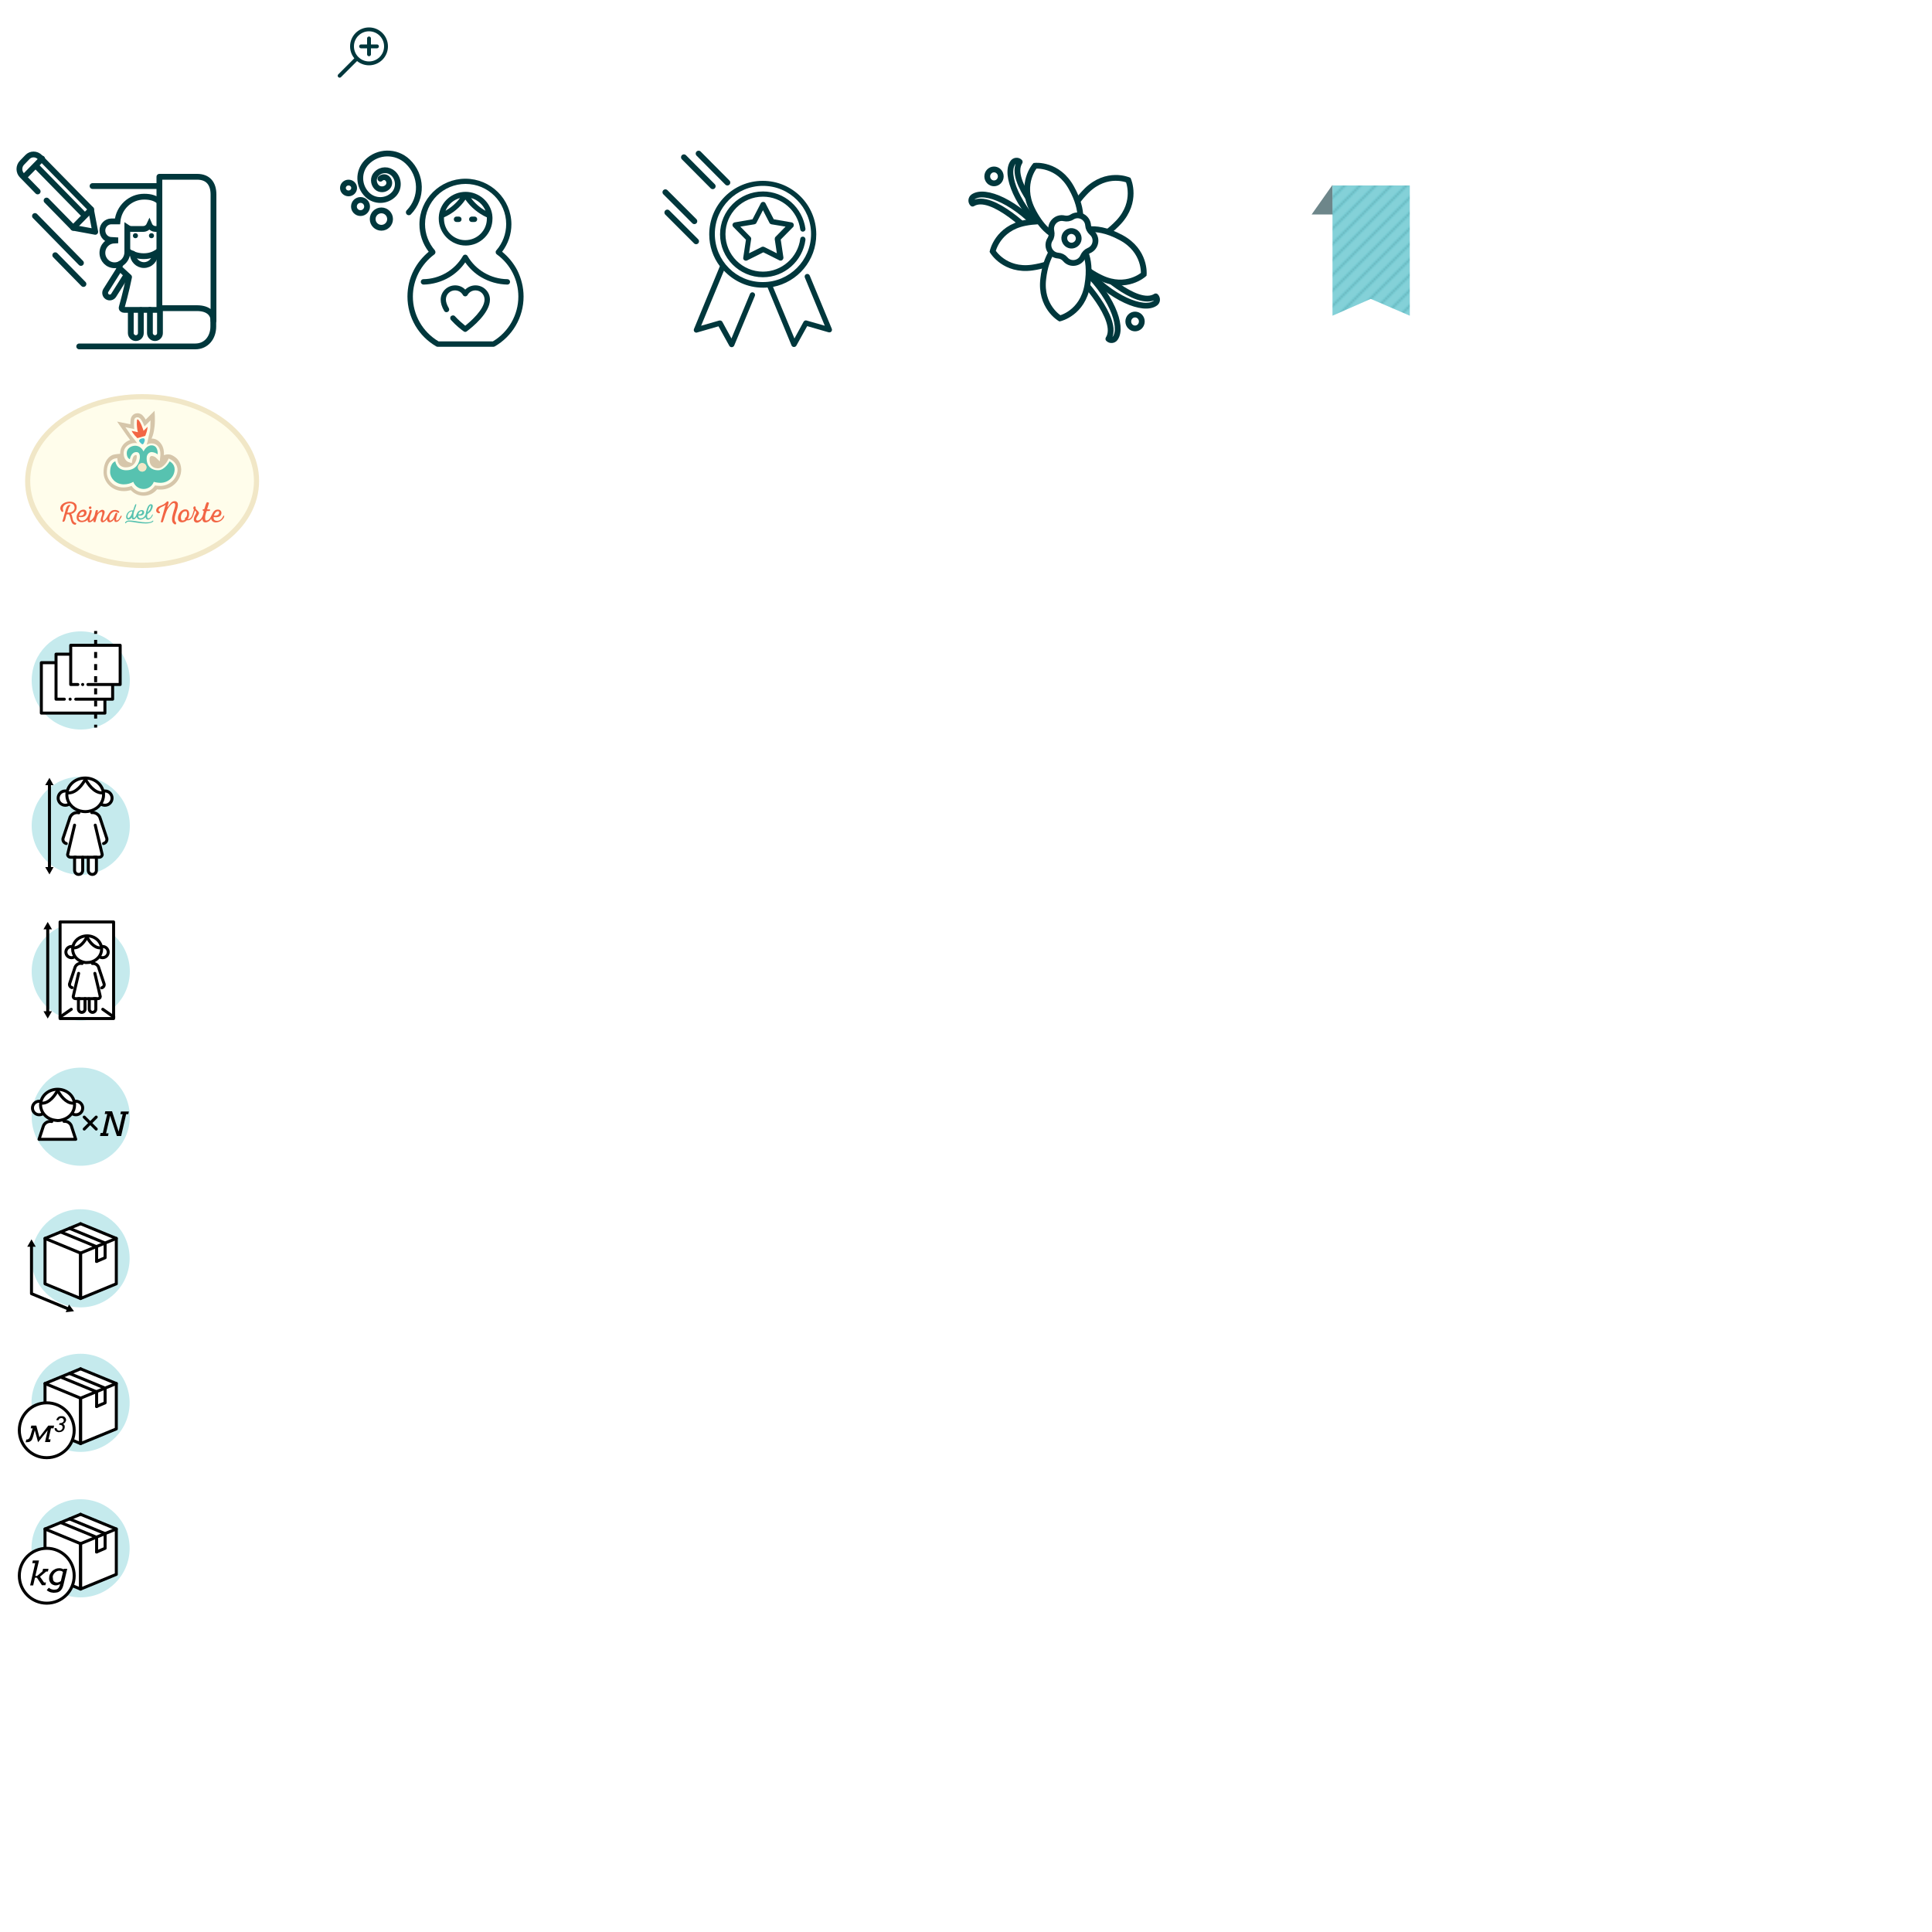 <?xml version="1.0" encoding="utf-8"?>
<!-- Generator: Adobe Illustrator 19.0.0, SVG Export Plug-In . SVG Version: 6.00 Build 0)  -->
<svg version="1.1" id="Layer_1" xmlns="http://www.w3.org/2000/svg" xmlns:xlink="http://www.w3.org/1999/xlink" x="0px" y="0px"
	 width="1000px" height="1000px" viewBox="0 0 1000 1000" style="enable-background:new 0 0 1000 1000;" xml:space="preserve">
<style type="text/css">
	.st0{fill:none;}
	.st1{fill:#FFFFFF;}
	.st2{display:none;fill:#E6E6E6;stroke:#000000;stroke-miterlimit:10;}
	.st3{display:none;fill:#57C2B0;stroke:#0000FF;stroke-miterlimit:10;}
	.st4{fill:#00373C;}
	.st5{fill:none;stroke:#00373C;stroke-width:3;stroke-linecap:round;stroke-miterlimit:10;}
	.st6{stroke:#00373C;stroke-width:3;stroke-linecap:round;stroke-miterlimit:10;}
	.st7{fill:none;stroke:#00373C;stroke-width:3;stroke-linecap:round;stroke-linejoin:round;stroke-miterlimit:10;}
	.st8{fill:none;stroke:#00373C;stroke-width:3;stroke-miterlimit:10;}
	.st9{fill:none;stroke:#00373C;stroke-width:3;stroke-linejoin:round;stroke-miterlimit:10;}
	.st10{fill:#6D868A;}
	.st11{fill:#77CCD4;}
	.st12{opacity:0.1;fill:url(#New_Pattern);}
	.st13{fill:#F1E7C7;}
	.st14{fill:#FFFDEB;}
	.st15{fill:#57C2B0;}
	.st16{fill:#4CC2CB;}
	.st17{fill:#D6C6AA;}
	.st18{fill:#F26544;}
	.st19{fill-rule:evenodd;clip-rule:evenodd;fill:#F26544;}
	.st20{fill-rule:evenodd;clip-rule:evenodd;fill:#57C2B0;}
	.st21{fill:none;stroke:#00373C;stroke-width:2;stroke-linecap:round;stroke-linejoin:round;stroke-miterlimit:10;}
	.st22{fill:#C5EAED;}
	.st23{fill:none;stroke:#000000;stroke-width:1.56;stroke-linecap:round;stroke-linejoin:round;}
	.st24{fill:none;stroke:#000000;stroke-width:1.549;stroke-linecap:round;stroke-linejoin:round;stroke-miterlimit:10;}
	.st25{fill:#FFFFFF;stroke:#000000;stroke-width:1.549;stroke-linecap:round;stroke-linejoin:round;stroke-miterlimit:10;}
	.st26{fill:#FFFFFF;stroke:#000000;stroke-width:1.549;stroke-linecap:round;stroke-linejoin:round;stroke-miterlimit:10;}
	.st27{fill:none;stroke:#000000;stroke-width:1.549;stroke-miterlimit:10;}
	.st28{fill:none;stroke:#000000;stroke-width:1.549;stroke-miterlimit:10;stroke-dasharray:3.133,3.133;}
	.st29{fill:url(#XMLID_97_);}
	.st30{fill:none;stroke:#000000;stroke-width:1.549;stroke-linecap:round;stroke-linejoin:round;stroke-miterlimit:10;}
	.st31{fill:none;stroke:#000000;stroke-width:1.56;stroke-linecap:round;stroke-linejoin:round;}
	.st32{fill:#FFFFFF;stroke:#000000;stroke-width:1.549;stroke-miterlimit:10;}
</style>
<pattern  width="8" height="8" patternUnits="userSpaceOnUse" id="New_Pattern" viewBox="0 -8 8 8" style="overflow:visible;">
	<g id="XMLID_7054_">
		<polygon id="XMLID_7067_" class="st0" points="0,-8 8,-8 8,0 0,0 		"/>
		<polygon id="XMLID_7066_" class="st1" points="7,-6 7,-5 6,-5 6,-4 5,-4 5,-3 4,-3 4,-2 3,-2 3,-1 2,-1 2,0 7,0 7,-1 8,-1 8,-2 
			8,-3 8,-4 8,-5 8,-6 		"/>
		<g id="XMLID_7057_">
			<polygon id="XMLID_7065_" points="0,0 1,0 1,-1 0,-1 			"/>
			<polygon id="XMLID_7064_" points="1,-1 2,-1 2,-2 1,-2 			"/>
			<polygon id="XMLID_7063_" points="2,-2 3,-2 3,-3 2,-3 			"/>
			<polygon id="XMLID_7062_" points="3,-3 4,-3 4,-4 3,-4 			"/>
			<polygon id="XMLID_7061_" points="4,-4 5,-4 5,-5 4,-5 			"/>
			<polygon id="XMLID_7060_" points="5,-5 6,-5 6,-6 5,-6 			"/>
			<polygon id="XMLID_7059_" points="6,-6 7,-6 7,-7 6,-7 			"/>
			<polygon id="XMLID_7058_" points="7,-8 7,-7 8,-7 8,-8 			"/>
		</g>
		<polygon id="XMLID_7055_" class="st1" points="1,-2 1,-3 2,-3 2,-4 3,-4 3,-5 4,-5 4,-6 5,-6 5,-7 6,-7 6,-8 1,-8 1,-7 0,-7 0,-6 
			0,-5 0,-4 0,-3 0,-2 		"/>
	</g>
</pattern>
<rect id="XMLID_10_" x="-93.2" y="-218.2" class="st2" width="1245.1" height="1389.1"/>
<rect id="XMLID_17_" x="-6" y="-34.9" class="st3" width="1108.6" height="1187.9"/>
<g id="XMLID_1_">
	<g id="XMLID_4_">
		<path id="XMLID_5_" class="st1" d="M38.7,14h-2.4c-0.7,0-1.3,0.6-1.3,1.3v2.4c0,0.7,0.6,1.3,1.3,1.3h2.4c0.7,0,1.3-0.6,1.3-1.3
			v-2.4C40,14.6,39.4,14,38.7,14z"/>
		<path id="XMLID_7_" class="st1" d="M26.9,22.4c-0.9,0-1.8,0.3-2.6,0.7C24.5,23,24.8,23,25,23c1.4,0,2.5,1.1,2.5,2.5
			c0,1.4-1.1,2.5-2.5,2.5s-2.5-1.1-2.5-2.5c0-0.3,0.1-0.5,0.1-0.7c-0.5,0.8-0.7,1.6-0.7,2.6c0,2.8,2.2,5,5,5c2.7,0,5-2.2,5-5
			S29.6,22.4,26.9,22.4z"/>
		<polygon id="XMLID_8_" class="st1" points="19.1,26.6 19.1,26.6 19.1,26.6 		"/>
		<path id="XMLID_55_" class="st1" d="M37.6,10H16.4c-3.5,0-6.4,2.9-6.4,6.4v21.3c0,3.5,2.9,6.4,6.4,6.4h21.3c3.5,0,6.4-2.9,6.4-6.4
			V16.4C44,12.9,41.1,10,37.6,10z M29.5,34.6c-5.3,1.9-11.1-2.5-10.5-8.1c0,0.1,0,0.2,0,0c0,0,0,0,0,0c0,0,0,0,0,0
			c0-1.6,0.9-3.6,2-4.6h0c3.1-3,8.6-3,11.7,0h0C36.3,26,34.7,32.8,29.5,34.6z M41,22h-5.1c-1.9-3.1-5.4-5.2-9-5.2
			c-3.7,0-7.1,2.1-9,5.2H12v-5.3c0-2.1,2.2-3.7,4.3-3.7h21.2c2.1,0,3.5,1.7,3.5,3.7V22z"/>
	</g>
	<path id="XMLID_19_" class="st1" d="M103.8,17.1c0-3.7-3-6.7-6.7-6.7H76.6c-3.7,0-6.7,3-6.7,6.7v20.5c0,3.7,3,6.7,6.7,6.7h20.5
		c3.7,0,6.7-3,6.7-6.7V17.1z M96.4,29.5c0.9,0.8,1.7,1.6,2.4,2.5c0.3,0.3,0.5,0.7,0.7,1.1c0.3,0.7,0,1.4-0.6,1.4l-3.7,0
		c-1,0.1-1.7-0.3-2.4-1c-0.5-0.5-1-1.1-1.5-1.6c0,0,0-0.1-0.1-0.1c-0.9-1-1.9-0.7-2.1,0.6c-0.1,0.3-0.1,0.6-0.1,0.9
		c0,0.6-0.5,1.1-1.1,1.1c-1.9,0.1-3.7-0.2-5.3-1.1c-1.5-0.8-2.6-2-3.6-3.3c-1.9-2.6-3.4-5.4-4.7-8.4c-0.2-0.5,0-1,0.7-1
		c1.2,0,2.4,0,3.6,0c0.5,0,0.9,0.3,1.1,0.8c0.7,1.6,1.5,3.1,2.5,4.6c0.1,0.1,0.2,0.2,0.2,0.3c0.9,1.2,1.7,0.9,1.9-0.5c0,0,0,0,0,0
		c0.1-1.1,0.1-2.2,0-3.3c-0.1-0.7-0.6-1.2-1.2-1.4c-0.3-0.1-0.3-0.2-0.1-0.4c0.3-0.3,0.6-0.6,1.1-0.6h4.2c0.7,0,0.8,0.4,0.9,1.1
		c0,0,0,0,0,0.1l0,4.6c0,0.3,0.1,1,0.6,1.2c0.4,0.1,0.6-0.2,0.8-0.4c1-1.1,1.7-2.3,2.4-3.6c0.3-0.6,0.5-1.2,0.8-1.8
		c0.2-0.4,0.5-0.7,0.9-0.6l4,0c0.1,0,0.2,0,0.4,0c0.7,0.1,0.9,0.4,0.7,1.1c-0.3,1-1,1.9-1.6,2.8c-0.7,0.9-1.4,1.8-2.1,2.8
		C95.3,28.2,95.4,28.6,96.4,29.5z"/>
</g>
<g id="XMLID_3_">
	<g id="XMLID_66_">
		<g id="XMLID_67_">
			<path id="XMLID_58_" class="st1" d="M149.4,30.5c-0.3,0-0.5,0.2-0.5,0.5v1.9c0,1.1-0.9,2-2,2H133c-1.1,0-2-0.9-2-2V31
				c0-0.3-0.2-0.5-0.5-0.5s-0.5,0.2-0.5,0.5v1.9c0,1.7,1.4,3.1,3.1,3.1h13.9c1.7,0,3.1-1.4,3.1-3.1V31
				C149.9,30.7,149.7,30.5,149.4,30.5z"/>
		</g>
	</g>
	<g id="XMLID_63_">
		<g id="XMLID_64_">
			<path id="XMLID_57_" class="st1" d="M146.3,32.5h-12.8c-0.3,0-0.5,0.2-0.5,0.5s0.2,0.5,0.5,0.5h12.8c0.3,0,0.5-0.2,0.5-0.5
				C146.8,32.7,146.6,32.5,146.3,32.5z"/>
		</g>
	</g>
	<g id="XMLID_60_">
		<g id="XMLID_61_">
			<path id="XMLID_56_" class="st1" d="M145.1,25.3c-0.2-0.2-0.5-0.2-0.7,0l-3.9,3.5v-9.9c0-0.3-0.2-0.5-0.5-0.5
				c-0.3,0-0.5,0.2-0.5,0.5v9.9l-3.9-3.5c-0.2-0.2-0.5-0.2-0.7,0c-0.2,0.2-0.2,0.5,0,0.7l4.3,3.8c0.2,0.2,0.5,0.3,0.8,0.3
				c0.3,0,0.6-0.1,0.8-0.3L145,26C145.2,25.8,145.3,25.5,145.1,25.3z"/>
		</g>
	</g>
</g>
<g id="XMLID_6_">
	<path id="XMLID_888_" class="st1" d="M211.8,154.1c0,9.8,4.9,17.9,12.3,23.9h33.8c7.5-6,12.3-14.1,12.3-23.9
		c0-9.8-4.9-18.5-12.3-23.8c3.3-3.9,5.4-8.9,5.4-14.4c0-12.2-10-22.2-22.3-22.2c-12.3,0-22.3,9.9-22.3,22.1c0,5.5,2,10.6,5.4,14.5
		C216.6,135.6,211.8,144.3,211.8,154.1z"/>
	<path id="XMLID_843_" class="st4" d="M214.2,139.8c-2.2,4.2-3.3,8.9-3.3,13.7c0,5.3,1.4,10.5,4.1,15.1c2.6,4.4,6.3,8.1,10.8,10.7
		c0.2,0.1,0.5,0.2,0.7,0.2h28.9c0.2,0,0.5-0.1,0.7-0.2c4.5-2.6,8.2-6.3,10.8-10.7c2.7-4.6,4.1-9.8,4.1-15.1c0-4.8-1.2-9.5-3.3-13.7
		c-1.9-3.6-4.6-6.9-7.8-9.5c3.1-4.1,4.8-9.1,4.8-14.2c0-13-10.7-23.6-23.8-23.6s-23.8,10.6-23.8,23.6c0,5.2,1.7,10.2,4.8,14.2
		C218.8,132.9,216.1,136.1,214.2,139.8L214.2,139.8z M213.7,153.5c0-8.6,4.2-16.7,11.1-21.8c0.3-0.2,0.5-0.6,0.6-1
		c0-0.4-0.1-0.8-0.3-1.1c-3.3-3.8-5.1-8.6-5.1-13.6c0-11.5,9.4-20.8,21-20.8s21,9.3,21,20.8c0,5-1.8,9.8-5.1,13.6
		c-0.3,0.3-0.4,0.7-0.3,1.1c0,0.4,0.2,0.7,0.6,1c7,5.1,11.1,13.2,11.1,21.8c0,9.4-5,18.3-13.2,23.2h-28.1
		C218.7,171.8,213.7,162.9,213.7,153.5z"/>
	<path id="XMLID_838_" class="st4" d="M254.9,113.2c0-0.6,0-1.1-0.1-1.7c0-0.1,0-0.1,0-0.2c-0.9-6.7-6.8-12-13.8-12
		c-7,0-12.9,5.2-13.8,12c0,0.1,0,0.1,0,0.2c-0.1,0.6-0.1,1.1-0.1,1.7c0,7.6,6.3,13.9,14,13.9C248.6,127.1,254.9,120.9,254.9,113.2
		L254.9,113.2z M229.8,113.2c0-0.2,0-0.4,0-0.7c4.5-2,8.4-5.2,11.1-9.2c2.8,4,6.7,7.2,11.1,9.2c0,0.2,0,0.4,0,0.7
		c0,6.1-5,11.1-11.2,11.1C234.8,124.3,229.8,119.4,229.8,113.2z M238.1,102.5c-2,2.7-4.6,4.9-7.5,6.6
		C231.9,105.9,234.7,103.4,238.1,102.5z M251.3,109.1c-2.9-1.6-5.5-3.9-7.5-6.6C247.2,103.4,250,105.9,251.3,109.1z"/>
	<path id="XMLID_837_" class="st4" d="M217.8,145.9c0,0.8,0.7,1.4,1.4,1.4c4.7-0.1,9.3-1.4,13.4-3.8c3.3-2,6.1-4.6,8.2-7.7
		c2.2,3.1,5,5.8,8.3,7.7c4.1,2.4,8.7,3.7,13.5,3.8c0,0,0,0,0,0c0.8,0,1.4-0.6,1.4-1.4c0-0.8-0.6-1.4-1.4-1.4
		c-8.5-0.1-16.4-4.7-20.6-12c-0.2-0.4-0.7-0.7-1.2-0.7s-1,0.3-1.2,0.7c-4.2,7.3-12,11.9-20.5,12
		C218.4,144.5,217.8,145.1,217.8,145.9z"/>
	<path id="XMLID_836_" class="st4" d="M234.9,113.5c0,0.8,0.6,1.4,1.4,1.4h1.2c0.8,0,1.4-0.6,1.4-1.4s-0.6-1.4-1.4-1.4h-1.2
		C235.5,112.1,234.9,112.7,234.9,113.5z"/>
	<path id="XMLID_835_" class="st4" d="M242.8,113.5c0,0.8,0.6,1.4,1.4,1.4h1.4c0.8,0,1.4-0.6,1.4-1.4s-0.6-1.4-1.4-1.4h-1.4
		C243.4,112.1,242.8,112.7,242.8,113.5z"/>
	<path id="XMLID_834_" class="st4" d="M235.6,147.7c-4.1,0-7.5,3.3-7.5,7.4c0,1.8,0.6,3.8,1.8,5.8c0.4,0.7,1.2,0.9,1.9,0.5
		c0.7-0.4,0.9-1.2,0.5-1.9c-1-1.7-1.5-3.2-1.5-4.5c0-2.6,2.1-4.7,4.7-4.7c1.7,0,3.3,0.9,4.1,2.4c0.2,0.4,0.7,0.7,1.2,0.7
		s1-0.3,1.2-0.7c0.8-1.5,2.4-2.4,4.1-2.4c2.6,0,4.7,2.1,4.7,4.7c0,5.2-7.4,11.5-10,13.6c-1.2-1-3.4-2.8-5.3-4.9
		c-0.5-0.6-1.4-0.6-2-0.1c-0.6,0.5-0.6,1.4-0.1,2c2.7,3,5.7,5.3,6.6,5.9c0.2,0.2,0.5,0.3,0.8,0.3c0.3,0,0.6-0.1,0.8-0.3
		c2.8-2.1,12-9.5,12-16.4c0-4.1-3.4-7.4-7.5-7.4c-2,0-3.9,0.8-5.3,2.2C239.5,148.5,237.6,147.7,235.6,147.7L235.6,147.7z"/>
	<ellipse id="XMLID_813_" class="st1" cx="180.6" cy="97.1" rx="3" ry="3"/>
	<ellipse id="XMLID_884_" class="st1" cx="186.5" cy="107.1" rx="3" ry="3"/>
	<ellipse id="XMLID_885_" class="st1" cx="197.3" cy="113.6" rx="4.5" ry="4.5"/>
	<path id="XMLID_831_" class="st5" d="M211.6,109.9c7.2-7.4,6.9-19.2-0.6-26.3c-6-5.7-15.5-5.5-21.2,0.4c-4.6,4.8-4.4,12.3,0.4,16.9
		c3.8,3.6,9.9,3.5,13.6-0.3c2.9-3,2.8-7.9-0.2-10.8c-2.5-2.3-6.3-2.3-8.7,0.2c-1.9,1.9-1.8,5,0.1,6.9c1.6,1.5,4.1,1.4,5.6-0.1
		c1.2-1.2,1.2-3.2-0.1-4.4c-1-1-2.6-0.9-3.6,0.1"/>
	<ellipse id="XMLID_830_" class="st5" cx="197.4" cy="113.4" rx="4.5" ry="4.5"/>
	<ellipse id="XMLID_826_" class="st5" cx="186.6" cy="106.9" rx="3.4" ry="3.4"/>
	<ellipse id="XMLID_825_" class="st5" cx="180.4" cy="97.3" rx="2.9" ry="2.8"/>
</g>
<g id="XMLID_71_">
	<path id="XMLID_886_" class="st1" d="M415.7,136.9c3.3-4.4,5.3-9.9,5.3-15.8c0-14.5-11.7-26.2-26.2-26.2
		c-14.5,0-26.2,11.7-26.2,26.2c0,6.2,2.1,11.9,5.7,16.4c0,0,0.1,0.1,0.1,0.1L361,169.7l11.8-2.6l5.8,10.5l12.5-30.6
		c1.2,0.2,6.5,0.1,8-0.1l12.6,30.8l5.8-10.5l11.8,2.6L415.7,136.9z"/>
	<path id="XMLID_880_" class="st4" d="M430.5,170.1l-11.4-27.5c-0.3-0.7-1.1-1-1.8-0.7c-0.7,0.3-1,1.1-0.7,1.8l10.3,24.9l-9.4-2.7
		c-0.6-0.2-1.3,0.1-1.6,0.7l-4.7,8.6l-11.1-26.7c12.8-2.5,22.4-13.7,22.4-27.2c0-15.3-12.4-27.7-27.7-27.7
		c-15.3,0-27.7,12.4-27.7,27.7c0,6.2,2,11.9,5.5,16.5l-13.4,32.5c-0.2,0.5-0.1,1,0.2,1.4c0.4,0.4,0.9,0.6,1.4,0.4l11.1-3.2l5.6,10.1
		c0.2,0.4,0.7,0.7,1.2,0.7c0,0,0.1,0,0.1,0c0.5,0,1-0.4,1.2-0.8l10.7-25.7c0.3-0.7,0-1.5-0.7-1.8c-0.7-0.3-1.5,0-1.8,0.7l-9.6,23.1
		l-4.7-8.6c-0.3-0.6-1-0.8-1.6-0.7l-9.4,2.7l11.8-28.5c5.1,5.4,12.2,8.8,20.2,8.8c0.8,0,1.6,0,2.4-0.1l12.4,30
		c0.2,0.5,0.7,0.8,1.2,0.8c0,0,0.1,0,0.1,0c0.5,0,1-0.3,1.2-0.7l5.6-10.1l11.1,3.2c0.5,0.1,1.1,0,1.4-0.4
		C430.7,171.1,430.7,170.6,430.5,170.1L430.5,170.1z M370,121.1c0-13.8,11.2-24.9,24.9-24.9c13.8,0,24.9,11.2,24.9,24.9
		s-11.2,24.9-24.9,24.9C381.1,146.1,370,134.9,370,121.1L370,121.1z"/>
	<path id="XMLID_877_" class="st4" d="M410.8,116c-0.2-0.5-0.6-0.8-1.1-0.9l-9.2-1.6l-4.3-8.3c-0.2-0.5-0.7-0.7-1.2-0.7
		c-0.5,0-1,0.3-1.2,0.7l-4.3,8.3l-9.2,1.6c-0.5,0.1-0.9,0.4-1.1,0.9s0,1,0.3,1.4l6.6,6.7l-1.4,9.3c-0.1,0.5,0.1,1,0.6,1.3
		c0.4,0.3,1,0.3,1.4,0.1l8.4-4.2l8.4,4.2c0.2,0.1,0.4,0.1,0.6,0.1c0.3,0,0.6-0.1,0.8-0.3c0.4-0.3,0.6-0.8,0.6-1.3l-1.4-9.3l6.6-6.7
		C410.8,117,410.9,116.5,410.8,116z M401.4,122.6c-0.3,0.3-0.4,0.7-0.4,1.2l1.1,7.3l-6.6-3.3c-0.2-0.1-0.4-0.1-0.6-0.1
		c-0.2,0-0.4,0-0.6,0.1l-6.6,3.3l1.1-7.3c0.1-0.4-0.1-0.9-0.4-1.2l-5.2-5.3l7.3-1.2c0.4-0.1,0.8-0.3,1-0.7l3.4-6.6l3.4,6.6
		c0.2,0.4,0.6,0.6,1,0.7l7.3,1.2L401.4,122.6L401.4,122.6z"/>
	<path id="XMLID_876_" class="st4" d="M415.7,122.5c-0.8-0.1-1.4,0.4-1.5,1.2c-1.3,9.6-9.6,16.9-19.3,16.9
		c-10.7,0-19.4-8.7-19.4-19.4s8.7-19.4,19.4-19.4c9.7,0,18,7.3,19.3,16.9c0.1,0.8,0.8,1.3,1.5,1.2c0.8-0.1,1.3-0.8,1.2-1.5
		c-1.5-11-10.9-19.3-22-19.3c-12.2,0-22.2,10-22.2,22.2s10,22.2,22.2,22.2c11.1,0,20.5-8.3,22-19.3
		C417,123.3,416.5,122.6,415.7,122.5L415.7,122.5z"/>
	<line id="XMLID_818_" class="st6" x1="376.5" y1="94.5" x2="361.6" y2="79.5"/>
	<line id="XMLID_817_" class="st6" x1="368.9" y1="96.4" x2="354" y2="81.4"/>
	<line id="XMLID_816_" class="st6" x1="359.4" y1="114.5" x2="344.4" y2="99.5"/>
	<line id="XMLID_815_" class="st6" x1="360.3" y1="124.9" x2="345.4" y2="110"/>
</g>
<g id="XMLID_74_">
	<path id="XMLID_70_" class="st7" d="M540.1,121c-13.6-16.3-30.3-23.4-36.4-19.1v0c-1.1,0.8-1.3,2.5-0.3,3.5l0,0l0,0
		c10.1-6.2,31.6,16.2,31.6,16.2"/>
	<path id="XMLID_44_" class="st7" d="M542.4,121.3c-15.9-14.1-22.5-31.1-18.1-37.2v0c0.8-1.1,2.5-1.3,3.5-0.3l0,0l0,0
		c-6.4,10.1,15.3,32.3,15.3,32.3"/>
	<path id="XMLID_13_" class="st7" d="M561.2,138.6c14,16,30.8,22.7,36.8,18.3l0,0c1.1-0.8,1.2-2.5,0.2-3.5l0,0l0,0
		c-10,6.4-31.9-15.5-31.9-15.5"/>
	<path id="XMLID_868_" class="st7" d="M559.1,137.9c15.9,14.1,22.5,31.1,18.1,37.2l0,0c-0.8,1.1-2.5,1.3-3.5,0.3l0,0l0,0
		c6.4-10.1-15.3-32.3-15.3-32.3"/>
	<path id="XMLID_68_" class="st1" d="M589.8,131.7c-2.1-2.7-6-8.4-9.6-9.7c-3.6-1.3-6.4-1.9-6.4-1.9l7.3-6.7l-0.2-0.2l2.6-5.1
		l1.8-8.1l0-0.1c-0.3,0.1-0.5,0.2-0.5,0.2l-0.1-2.4l-1.3-5.1l-7.2-0.5c0,0-1.2-0.2-2.9-0.6c-0.9,0.5-1.5,0.8-1.5,0.8
		s-4.8,1.6-9.1,5.8c-4.2,4.3-5.2,4.6-5.2,4.6s-3.1-9.2-7.3-11.8c-4.2-2.7-6.1-4.7-15.1-5.4c0,0-5.7,9.1-3,18
		c2.7,8.9,5.4,10.6,5.4,10.6s-15.2,1.1-19.7,8.1c-2.5,3.8-3.7,5.8-4.2,6.8c1.5,2,3.1,3.9,4.6,5.2c2.5,2.1,5.5,3.7,8.3,4.5l1.2-0.4
		l4.5,0c0,0-0.4,0.3-1.1,0.9c3.7-0.4,9.9-2.3,9.9-2.3s-1.7,5.8-2,9.8c0,0,0,0,0,0l0.6-0.4c0,0,0.1,8.3,2.6,11.8
		c2.5,3.5,6.1,6.8,6.1,6.8s7.9-3.1,10.5-7.1c2.6-4,4.9-12.1,5.2-14.4c0.3-2.3,0.3-2.3,0.3-2.3s6.4,4.1,10.1,4.7
		c3.7,0.7,14.2-1,16.2-2.1c2-1.1,2-1.1,2-1.1S592,134.4,589.8,131.7z"/>
	<path id="XMLID_871_" class="st8" d="M560.6,132.7L560.6,132.7c-1.6,3.8-6.6,4.6-9.2,1.5l0,0c-0.9-1.1-2.3-1.8-3.7-1.9l0,0
		c-4.1-0.3-6.4-4.9-4.2-8.4v0c0.8-1.2,1-2.8,0.7-4.2v0c-0.9-4,2.6-7.6,6.6-6.7l0,0c1.4,0.3,2.9,0.1,4.1-0.7l0,0
		c3.5-2.2,8,0.2,8.3,4.3v0c0.1,1.5,0.8,2.8,1.9,3.8v0c3.1,2.7,2.3,7.7-1.5,9.3h0C562.2,130.3,561.2,131.4,560.6,132.7z"/>
	<path id="XMLID_870_" class="st8" d="M558.3,122.9c0.3,2.1-1.2,3.9-3.2,4.2c-2,0.3-3.9-1.2-4.2-3.3s1.2-3.9,3.2-4.2
		C556.1,119.4,558,120.8,558.3,122.9z"/>
	<path id="XMLID_867_" class="st8" d="M563.6,140.2c1.8,1.3,3.9,2.5,6.4,3.7c13.1,6.2,22-1.9,22-1.9s1.1-12.1-11.7-19
		c-7.7-4.2-13.4-4.6-16.7-4.3"/>
	<path id="XMLID_866_" class="st8" d="M573.5,120c1.7-1.3,3.6-3,5.5-5c9.9-10.7,5-21.8,5-21.8s-11-4.8-21.5,5.4
		c-2,2-3.6,3.9-4.9,5.6"/>
	<path id="XMLID_865_" class="st8" d="M559.2,112c-0.1-3.5-1.1-8.4-4.6-14.7c-7-12.8-18.9-11.5-18.9-11.5s-7.9,9.1-1.6,22.3
		c1.2,2.5,2.5,4.6,3.7,6.3c2.3,3.3,4.6,5.3,6.5,6.6"/>
	<path id="XMLID_864_" class="st8" d="M537.2,114.6c-2,0.1-4.2,0.3-6.7,0.8c-14.2,2.8-16.7,14.7-16.7,14.7s6.2,10.4,20.5,8.4
		c2.8-0.4,5.2-1,7.2-1.6"/>
	<path id="XMLID_846_" class="st8" d="M544.1,130.8c-1.7,2.9-3.4,7.2-4.1,13.4c-1.8,14.5,8.6,20.6,8.6,20.6s11.7-2.7,14.2-17.1
		c1.4-8,0.4-13.4-0.8-16.6"/>
	<ellipse id="XMLID_75_" class="st1" cx="514.1" cy="91.1" rx="4" ry="4.1"/>
	<ellipse id="XMLID_73_" class="st7" cx="514.5" cy="91.3" rx="3.5" ry="3.6"/>
	<ellipse id="XMLID_80_" class="st1" cx="587.1" cy="166.2" rx="4" ry="4.1"/>
	<ellipse id="XMLID_72_" class="st7" cx="587.5" cy="166.4" rx="3.5" ry="3.6"/>
</g>
<g id="XMLID_9_">
	<path id="XMLID_78_" class="st1" d="M101.9,90H83v68c0,0,13.1,0,18.8,0c11.4,0,9.2,10.9,9.2,10.9v-24v-24.6v-21
		C111,93.5,107.4,91,101.9,90z"/>
	<path id="XMLID_814_" class="st1" d="M40,96h43.7l0.1-4.9l18.1,0.5c5,0,9.1,3,9.1,7.4v71.2c0,4.6-3.5,7.9-8.8,7.9H85.2L40,178.3V96
		z"/>
	<path id="XMLID_736_" class="st8" d="M111.6,171.7"/>
	<path id="XMLID_499_" class="st8" d="M111.9,170.2"/>
	<path id="XMLID_812_" class="st7" d="M55.9,129.1"/>
	<path id="XMLID_778_" class="st7" d="M79.1,131.8"/>
	<path id="XMLID_40_" class="st9" d="M65.6,142.1l-6.8,10.8c-0.7,1.1-2.2,1.4-3.3,0.7h0c-1.1-0.7-1.4-2.2-0.7-3.3l7.2-11.4"/>
	<path id="XMLID_776_" class="st7" d="M72.9,160.5v11.9c0,1.5-1.2,2.6-2.6,2.6h0c-1.4,0-2.6-1.2-2.6-2.6v-11.7"/>
	<path id="XMLID_774_" class="st7" d="M82.8,160.9v11.5c0,1.5-1.2,2.6-2.6,2.6l0,0c-1.4,0-2.6-1.2-2.6-2.6v-12"/>
	<path id="XMLID_772_" class="st8" d="M83,129.3c-2.4,2.1-5.1,3.3-8.6,3.3c-3.4,0-6.4-1.1-8.9-3.1"/>
	<path id="XMLID_745_" class="st8" d="M83.3,118.5h-2.8c-1.4,0-2.7-0.9-3.2-2.1c0,0,0,0,0,0c-0.6,1.3-1.8,2.1-3.2,2.1h-6.2
		c-0.7,0-1.4-0.3-2-0.7c0,0,0,0,0,0v12.7c0,3.7-3,6.8-6.6,6.8h0c-3.5,0-6.3-2.9-6.3-6.4c0-3.6,2.8-6.4,6.3-6.4l1.8-0.1l-3.4-0.2
		c-2.6,0-4.7-2.2-4.7-4.9v0c0-2.6,2.1-4.7,4.6-4.7h3.2c0,0,0,0,0,0c0.7-7.2,6.6-12.8,13.8-12.8v0c3.4,0,5.9,0.7,8.3,2.8"/>
	<ellipse id="XMLID_743_" class="st4" cx="70.1" cy="122" rx="1.3" ry="1.3"/>
	<ellipse id="XMLID_742_" class="st4" cx="78.4" cy="122" rx="1.3" ry="1.3"/>
	<path id="XMLID_740_" class="st7" d="M82.2,160.4h-15h-2.9c-0.9,0-1.5-0.6-1.3-1.3c0,0,2.4-8.5,3.8-15.7c-1.7-1.6-3.6-3.3-5.1-4.7
		c0.1-0.8,0.5-1.5,0.7-2.2"/>
	<path id="XMLID_739_" class="st7" d="M80.3,131.3c0,3.3-2.6,5.9-5.8,5.9s-5.8-2.7-5.8-5.9"/>
	<path id="XMLID_450_" class="st1" d="M38,117.8l9-9.2L20.1,81c-1.4-1.4-3.6-1.4-5,0l-4,4.1c-1.4,1.4-1.4,3.7,0,5.1L38,117.8z"/>
	<path id="XMLID_457_" class="st7" d="M24.1,103.8l13.8,14.1l9.3-9.5L20.6,81.3c-1.8-1.8-4.7-1.8-6.4,0l-2.8,2.9
		c-1.8,1.8-1.8,4.8,0,6.6l8.1,8.3"/>
	<line id="XMLID_456_" class="st7" x1="21.8" y1="82.1" x2="13" y2="91.1"/>
	<polyline id="XMLID_455_" class="st7" points="37.9,117.9 49.3,120 47.1,108.4 	"/>
	<line id="XMLID_454_" class="st7" x1="18.6" y1="85.8" x2="42.7" y2="110.4"/>
	<line id="XMLID_453_" class="st7" x1="18.1" y1="111.8" x2="41.9" y2="136.1"/>
	<line id="XMLID_892_" class="st7" x1="28.6" y1="132.1" x2="43.2" y2="147"/>
	<line id="XMLID_14_" class="st7" x1="47.9" y1="96.3" x2="82" y2="96.3"/>
	<path id="XMLID_15_" class="st7" d="M110.5,166v-65.3c0-5.7-2.8-9.2-8.5-9.2H82.5v68c0,0,13.8,0,19.4,0
		C108.6,159.5,110.5,163.1,110.5,166"/>
	<path id="XMLID_41_" class="st7" d="M41,179.3h60.1c5.7,0,9.3-4.6,9.3-10.3v-5.7"/>
</g>
<g id="XMLID_11_">
	<polygon id="XMLID_77_" class="st10" points="689.7,95.7 678.9,111 690,111 	"/>
	<polygon id="XMLID_62_" class="st11" points="729.7,163.4 709.5,154.7 689.7,163.4 689.7,96 729.7,96 	"/>
	<polygon id="XMLID_53_" class="st12" points="729.7,163.4 709.5,154.7 689.7,163.4 689.7,96 729.7,96 	"/>
</g>
<g id="XMLID_2_">
	<path id="XMLID_23_" class="st1" d="M73.5,297c-16.7,0-32.4-4.8-44.3-13.5C16.8,274.4,10,262.1,10,248.9s6.9-25.4,19.3-34.5
		c11.9-8.7,27.6-13.4,44.2-13.4c16.7,0,32.4,4.8,44.3,13.5c12.4,9.1,19.3,21.4,19.3,34.5c0,13.2-6.9,25.4-19.3,34.5
		C105.9,292.2,90.2,297,73.5,297L73.5,297z"/>
	<path id="XMLID_7117_" class="st13" d="M73.5,294c-16,0-31.1-4.6-42.5-12.9c-11.6-8.5-18.1-19.9-18-32.1c0-12.2,6.4-23.6,18.1-32.1
		c11.4-8.3,26.5-12.9,42.5-12.9c16,0,31.1,4.6,42.5,12.9c11.6,8.5,18.1,19.9,18,32.1c0,12.2-6.4,23.6-18.1,32.1
		C104.6,289.4,89.5,294,73.5,294z"/>
	
		<ellipse id="XMLID_7116_" transform="matrix(-1 -9.257589e-004 9.257589e-004 -1 146.913 498.009)" class="st14" cx="73.6" cy="249" rx="57.9" ry="42.3"/>
	<path id="XMLID_7115_" class="st15" d="M87.8,238.8c0,0-2.5,4.7-6.1,4.6c-2.9,0-5.8-1.7-5.8-6.2c0-2.6,1.9-3.2,2.4-3.2
		c2,0,3.3,1.2,3.3,1.2s0.5-4.7-3.2-4.7c-1.7,0-3.3,1.4-4.1,3.2c-0.8-1.7-2.3-3-4.3-3c-2.1,0-4.4,1.4-4.4,3.8c0,2.7,1.6,3.2,1.6,3.2
		s0.5-3,2.6-3.6c1.7-0.4,2.6,0.4,2.6,2.4c0,2-1.3,6.9-7.1,6.9c-5,0-5.6-4.6-5.6-4.6s-2.7,0.5-2.7,5.6c0,2.9,2.7,6.3,7.1,6.3
		c1.9,0,3.5-0.5,4.9-1.3c0.8,2.2,2.9,3.7,5.3,3.7c2.4,0,4.5-1.5,5.3-3.7c1,0.3,2.2,0.5,3.5,0.5c3.9,0,7.3-3,7.3-7.1
		C90.3,239.9,87.8,238.8,87.8,238.8z"/>
	<path id="XMLID_7114_" class="st16" d="M72.2,227.6c-0.2,0.3-0.5,0.7,0.5,1.6c0.9,0.9,1.3,1.2,1.9-0.2c0.6-1.4,0.3-1.9-0.1-2.1
		C74.1,226.7,72.6,227,72.2,227.6z"/>
	<path id="XMLID_7111_" class="st17" d="M89.2,235.7c-2.1-1.1-4.4-0.1-4.4-0.1c0.1-0.6,0.3-4-1.8-6.4c-0.8-0.9-2.1-2.2-4.5-2.2
		c0,0-0.1,0-0.1,0c0,0,0,0,0,0l0.1-0.1c0.6-1.4,1.1-2.7,1.5-6.2c0.4-3.5,0-8.1,0-8.1l-4.6,4.6c-0.6-1.1-1.2-1.8-1.5-2.1
		c-0.4-0.5-1.4-1.2-2.7-1.2c-0.4,0-0.9,0.1-1.3,0.2c-0.5,0.2-2.1,1-2.3,3.3l0,0c-0.1,0.8-0.1,1.6-0.1,2.2l-6.9-1.4l4.9,7
		c0.1,0.1,1,1.4,1.7,2.3c0.1,0.1,0.1,0.2,0.2,0.2c-2.8,0.9-5.2,3.4-5.2,6.8c0,0.1,0,0.3,0,0.4c0,0-1.3,0-3.3,0.4
		c-2,0.4-5.3,3-5.3,9.2c0,4.7,4,9.7,10.5,9.7c1.3,0,2.5-0.2,3.6-0.5c1.7,1.8,4,2.9,6.6,2.9c2.8,0,5.3-1.2,7-3.3
		c0.6,0.1,1.2,0.1,1.9,0.1c5.8,0,10.6-4.7,10.6-10.5C93.6,238.8,91.5,236.9,89.2,235.7z M83,251.5c-1,0-1.9-0.1-2.8-0.2
		c-1.3,2.1-3.6,3.5-6.1,3.5c-2.4,0-4.6-1.2-6-3.3c-1.3,0.5-2.7,0.8-4.2,0.8c-5.3,0-8.6-4-8.6-7.8c0-6.2,3.7-7,3.9-7.1l1.5-0.3
		l0.2,1.5c0.1,0.3,0.6,3.3,4.2,3.3c5.6,0,5.7-5.4,5.7-5.4c0-0.7-0.2-1-0.2-1c0,0-0.1,0-0.2,0c-0.1,0-0.3,0-0.4,0.1
		c-1,0.2-1.4,1.8-1.5,2.4l-0.3,1.7l-1.6-0.5c-1-0.3-2.6-1.7-2.6-4.6c0-3.3,3-5.3,5.9-5.3c0.4,0,0.7,0,1.1,0.1
		c-0.2-0.4-1.7-2.3-2.4-3.1c-0.7-0.8-1.6-2.1-1.6-2.2l-2.1-3l4.6,1c0-0.3-0.1-0.5-0.1-0.8c-0.1-0.8-0.1-2.1,0-3.6l0,0
		c0.1-1.1,0.7-1.5,1.1-1.6c0.2-0.1,0.4-0.1,0.6-0.1c0.7,0,1.2,0.4,1.4,0.6c0.3,0.3,1.1,1.2,2,3.4c0.1,0.3,0.2,0.5,0.3,0.7l3.1-3.1
		l-0.1,3.7c0,0.1-0.1,1.5-0.5,3.1c-0.4,1.4-0.8,4.2-1.3,5.5c0,0.1-0.1,0.2-0.1,0.3c0.8-0.4,1.6-0.7,2.5-0.7c1.4,0,2.5,0.5,3.3,1.4
		c1.6,1.8,1.3,4.6,1.3,4.9l-0.3,3l-2.1-2c0,0-0.9-0.8-2.2-0.8c-0.2,0-1,0.3-1,1.7c0,4.3,3.1,4.7,4.4,4.7c2.7,0,4.9-3.8,4.9-3.9
		l0.6-1.2l1.2,0.6c0.1,0.1,3.4,1.6,3.4,5.5C91.7,247.7,87.8,251.5,83,251.5z"/>
	<path id="XMLID_7110_" class="st18" d="M69.7,225.3c0.7,0.8,1.4,1.5,1.4,1.5l4.1-1.2c0,0,0.2-0.6,0.7-2c0.4-1.4,0.5-2.7,0.5-2.7
		l-2.1,2.1c0,0-0.1-0.6-1-2.8c-0.9-2.2-1.7-2.9-1.7-2.9s-0.2-0.3-0.5-0.2c-0.1,0.1-0.2,0.2-0.2,0.4c0,0.2-0.2,1.7,0,3.4
		c0.2,2.2,0.5,2.8,0.5,2.8l-3.2-0.7C68.1,223.2,69,224.5,69.7,225.3z"/>
	<g id="XMLID_7093_">
		<path id="XMLID_7109_" class="st19" d="M36.8,266c0.9,1.2,0.5,3.4,1.7,4.3c0.3,0.3,0.7,0.2,1,0.6c0,0.4-0.3,0.5-0.4,0.7
			c-2.9,0-2.1-3.8-3.5-5.4c-0.3,0-0.7,0-1,0c-0.7,0.6-0.6,4.8-2.3,3.7c0.4-1.3,0.9-3.2,1.4-5c0.4-1.4,0.9-4,2.7-3.5
			c0,0.5-0.5,0.8-0.7,1.2c-0.4,0.8-0.5,1.8-0.9,2.7c2.3,0.3,4.5-1.2,3.6-3.5c-0.9-2.3-6-1.4-5.9,1.6c0,0.4,0.5,1.2,0.1,1.5
			c-0.7,0.4-1.4-1.1-1.4-1.7c-0.1-3.7,7.4-5,8.4-1.5C40,263.9,38.8,265.5,36.8,266z"/>
		<path id="XMLID_7108_" class="st19" d="M87.3,259.8c-0.1,1.1-0.5,1.8-0.7,2.8c1.2-1,1.9-3.7,4.4-3.1c0.4,0.1,0.9,0.6,1,1
			c0.6,2.6-2.2,6.7-1.5,9.1c0.2,0.5,0.8,1,0.7,1.3c-0.3,1.4-1.8-0.2-2-0.9c-0.5-1.8,0.3-4,0.8-5.8c0.3-0.9,1.3-3.6,0.1-3.8
			c-1.1-0.2-2.5,1.8-3,2.5c-1.3,1.9-1.9,4.8-2.8,7.3c-0.2,0.2-0.9,0.2-1.1,0c0.8-3,1.7-5.9,2.5-9c-0.5,0.9-3.9,1.3-3.6,3.1
			c0.1,0.6,0.8,0.4,0.7,1c-0.2,0.7-1.1,0.2-1.3,0.1c-1.3-0.8-0.5-2.6,0.6-3.2c0.7-0.4,1.5-0.6,2.3-1c1-0.5,1.4-1,2-1.6
			C86.7,259.3,87.3,259.7,87.3,259.8z"/>
		<path id="XMLID_7103_" class="st20" d="M70.6,261.1c-0.5,2.2-1.9,4.3-1.5,7c1.5-0.2,1.4-2.5,2.5-3.4c0.6-0.6,2.8-1.3,3,0.3
			c0.2,1.5-1.5,2.2-3,1.8c-0.2,1.4,1.1,1.7,2.1,1.3c0.5-0.2,1.3-0.9,1.6-1.7c0.2-0.5,0.2-1.2,0.4-1.8c0.3-1.2,1.1-3.9,2.6-3.6
			c1.8,0.3,0,3.4-0.5,3.9c-0.5,0.5-1.1,0.8-1.5,1.2c-0.2,0.7-0.3,2.1,0.4,2.2c0.3,0,0.9-0.2,1.2-0.5c0.5-0.5,0.7-1.4,1.1-1.6
			c0.3,0.2-0.1,0.9-0.4,1.4c-0.4,0.7-2.1,2.2-3,0.8c-0.2-0.2-0.2-0.5-0.2-0.9c-0.5,1-3,2.2-4.2,0.9c-0.2-0.2-0.3-0.6-0.4-0.9
			c-0.5,0.6-1,1.6-2.2,1.3c-0.2-0.2-0.4-0.6-0.4-1.1c-0.4,1.2-2.8,2.1-2.9-0.1c0-1.9,1.6-3.7,3.6-3.4c0.4-1,0.6-2.1,1.1-3
			C70,260.8,70.3,261,70.6,261.1z M77.8,261.7c-0.8,0.8-1.2,2.3-1.4,3.5c0.9-0.8,1.8-2,1.7-3.5C78,261.7,77.9,261.7,77.8,261.7z
			 M71.6,266.2c1.1,0.2,2.1-0.2,2-1.4C72.6,264.2,71.8,265.4,71.6,266.2z M66,267.5c0.2,1.6,1.5-0.2,1.8-0.7
			c0.4-0.7,0.6-1.3,0.7-2.1C67,264.5,65.9,266.2,66,267.5z"/>
		<path id="XMLID_7099_" class="st19" d="M108.2,260.3c-0.3,1.2-0.7,2.1-1,3.3c0.3,0.2,1,0,1.5,0.1c0.3,1.1-0.9,0.7-1.7,0.8
			c-0.5,1.2-1.2,3.3-0.6,4.9c3.6,0.4,2.7-6.3,6.9-5.6c0.5,0.1,1.2,0.6,1.3,1.4c0.2,2.2-1.9,2.8-4,2.4c-0.4,2.4,2.5,2.4,3.8,1.2
			c0.7-0.6,1-1.7,1.5-2c0.5,0.4-0.3,1.6-0.7,2c-1.4,1.7-5.2,2.7-6-0.4c-0.4,1.8-4.4,3.3-4.4,0.2c-0.6,0.9-2.6,2.8-4,1.5
			c-0.8-0.7-0.5-2.1,0-3.1c0.5-1,1.4-1.9,0.1-2.7c-0.8,2.2-1.2,5.3-4.2,5c-1.3,1.4-4.4,1.7-4.6-0.9c-0.2-2.4,2-5.2,4.4-4.7
			c1.8,0.4,1.7,3.3,0.6,5c2.3,0,2.6-2.9,3.3-4.9c-0.6-0.5-0.4-2.1,0.7-1.6c0.4,0.4,0,0.6,0.2,1c0.3,0.9,1.7,1.4,1.7,2.4
			c0,0.9-2.6,3.3-0.9,3.8c0.2,0.1,0.8-0.1,1-0.2c1.3-0.6,2.1-2.6,2.4-4.6c-0.1-0.3-0.8-0.1-0.6-0.8c0.1-0.3,0.5-0.2,0.8-0.2
			c0.5-1.2,0.7-2.7,1.4-3.7C107.7,260,108,260.1,108.2,260.3z M94,269.3c0.8,0.3,1.5-0.1,1.8-0.5c-0.1-0.2-0.1-0.5,0-0.8
			c1.1-0.2,1.3-2.5,0.7-3.3C94.3,264.1,92.9,267.4,94,269.3z M110.7,266.8c1.6,0.4,3-0.4,2.7-2C112.1,264.1,111.1,265.7,110.7,266.8
			z"/>
		<path id="XMLID_7098_" class="st19" d="M46.4,262.2c1.2-0.5,1.2,1.4,0.2,1.3C45.8,263.3,45.8,262.4,46.4,262.2z"/>
		<path id="XMLID_7095_" class="st19" d="M40.7,267.5c-0.1,1.3,0.7,2,1.7,2c2.6,0.1,3.7-3.4,4.1-5.5c0.4,0,0.8,0,1,0.2
			c0,1.7-1.4,3.6-1,5.4c1-0.3,2-1.5,2.5-2.9c0.4-1.1,0.2-3.5,1.7-2.5c0,0.6-0.2,1-0.3,1.4c0.7-0.6,2-2.4,3.3-1.5
			c1.5,1.1-1.1,3.9-0.3,5.5c2.4-1,2.5-5.2,5.5-5.6c1.1-0.2,2.4,0.1,2.9,1c-0.1,0.2-0.3,0.3-0.4,0.5c-0.7-0.2-1.1-0.7-1.9-0.7
			c-1.9,0-3.7,2.9-2.6,4.7c2-0.3,2.1-2.7,3.1-4.1c0.4,0,0.6,0.2,0.8,0.3c-0.2,1.2-1,2.5-0.6,3.7c1.6,0,1.7-2,2.6-2.6
			c0.5,0.4-0.3,1.3-0.6,1.8c-0.6,0.9-1.2,1.8-2.7,1.5c-0.2-0.3-0.5-1-0.3-1.5c-0.4,0.8-2.4,2.6-3.5,1.2c-0.2-0.2-0.2-0.6-0.3-1.1
			c-0.5,0.7-2.3,2.5-3.1,1.2c-0.8-1.3,1.2-3.6,0.5-5c-2.6,0.3-2.7,3-3.4,5.3c-0.4,0.1-0.7,0.1-1-0.1c-0.2-0.3,0.1-0.8,0.2-1.1
			c-0.3,0.4-2.1,2-3,1.1c-0.2-0.2-0.3-0.7-0.2-1.2c-1.2,1.8-6.2,2.4-5.7-1.7c0.2-1.7,1.9-3.7,3.9-3.4c1.2,0.2,1.7,2,0.6,3.1
			C43.5,267.6,42,267.9,40.7,267.5z M40.9,266.9c1.5,0.3,2.9-0.4,2.6-1.9C42.2,264.3,41.2,265.8,40.9,266.9z"/>
		<path id="XMLID_7094_" class="st15" d="M70.6,270.5c-1.4-0.2-2.7-0.5-4.1-0.5c-0.9,0-1.1,0.6-1.2,0.6c0,0.2-0.2,0.3-0.4,0.2
			c-0.2,0-0.2-0.2-0.1-0.4c0,0,0.5-1,2-1c1.5,0,2.5,0.2,3.9,0.4c1.9,0.3,3.8,0.7,6.4,0.5c1.3-0.1,1.8-0.7,1.8-0.7
			c0.1-0.1,0.3-0.2,0.4-0.1c0.1,0.1,0.1,0.3,0,0.4c-0.1,0.1-0.6,0.7-2.1,0.9C74.9,271.2,72.1,270.7,70.6,270.5z"/>
	</g>
	<ellipse id="XMLID_7092_" class="st13" cx="73.6" cy="241.9" rx="2.2" ry="2.2"/>
	<ellipse id="XMLID_7091_" class="st13" cx="73.6" cy="241.9" rx="1.5" ry="1.6"/>
	<ellipse id="XMLID_7090_" class="st13" cx="73.6" cy="241.9" rx="2.2" ry="2.2"/>
	<ellipse id="XMLID_7089_" class="st13" cx="73.6" cy="241.9" rx="1.5" ry="1.6"/>
</g>
<g id="XMLID_24_">
	<circle id="XMLID_28_" class="st21" cx="191" cy="24" r="8.8"/>
	<line id="XMLID_27_" class="st21" x1="175.8" y1="39.2" x2="184.4" y2="30.6"/>
	<g id="XMLID_25_">
		<line id="XMLID_26_" class="st21" x1="186.9" y1="24" x2="195.1" y2="24"/>
		<line id="XMLID_101_" class="st21" x1="191" y1="28.1" x2="191" y2="19.9"/>
	</g>
</g>
<g id="XMLID_222_">
	<g id="XMLID_156_">
		<circle id="XMLID_220_" class="st22" cx="41.8" cy="427.4" r="25.4"/>
		<g id="XMLID_158_">
			<g id="XMLID_206_">
				<g id="XMLID_217_">
					<line id="XMLID_226_" class="st23" x1="25.6" y1="405.7" x2="25.6" y2="449.5"/>
					<g id="XMLID_224_">
						<polygon id="XMLID_225_" points="23.4,406.4 25.6,402.6 27.7,406.4 						"/>
					</g>
					<g id="XMLID_218_">
						<polygon id="XMLID_223_" points="23.4,448.8 25.6,452.6 27.7,448.8 						"/>
					</g>
				</g>
			</g>
			<path id="XMLID_205_" class="st1" d="M51.6,436.6h2.2c1.2-0.2,1.9-1.4,1.7-2.6l-3.4-10.3c-0.4-2-2.4-3.7-4.4-3.5l-6.7,0.1
				c-2.2-0.5-4.3,1.3-4.8,3.4L32.8,434c-0.2,1.2,0.5,2.3,1.7,2.6h2.1l-0.1,0.2l-1.3,5.5c0,0.8,0.7,1.4,1.5,1.4h12.2h2.7
				c0.8,0,1.5-0.6,1.5-1.4l-1.3-5.5"/>
			<path id="XMLID_204_" class="st1" d="M49.9,443.7v6.8c0,1.2-1,2.1-2.1,2.1c-1.2,0-2.1-1-2.1-2.1v-6.8H49.9z"/>
			<path id="XMLID_199_" class="st1" d="M42.8,443.7v6.8c0,1.2-0.9,2.1-2.1,2.1c-1.2,0-2.1-1-2.1-2.1v-6.8H42.8z"/>
			<path id="XMLID_198_" class="st24" d="M39.2,443.7h-2.7c-0.8,0-1.5-0.6-1.5-1.4l1.3-5.5l2.3-9.7"/>
			<line id="XMLID_174_" class="st24" x1="45.2" y1="443.7" x2="42.8" y2="443.7"/>
			<path id="XMLID_167_" class="st24" d="M49.3,427.1l2.3,9.7l1.3,5.5c0,0.8-0.7,1.4-1.5,1.4h-2.7"/>
			<path id="XMLID_166_" class="st24" d="M42.8,443.7v6.8c0,1.2-0.9,2.1-2.1,2.1c-1.2,0-2.1-1-2.1-2.1v-6.8H42.8z"/>
			<path id="XMLID_165_" class="st24" d="M49.9,443.7v6.8c0,1.2-1,2.1-2.1,2.1c-1.2,0-2.1-1-2.1-2.1v-6.8H49.9z"/>
			<path id="XMLID_160_" class="st24" d="M47.5,420.6c2-0.2,3.9,1.1,4.4,3.1l3.4,10.3c0.2,1.2-0.5,2.3-1.7,2.6"/>
			<path id="XMLID_159_" class="st24" d="M40.8,420.7c-2.2-0.5-4.3,0.9-4.8,3.1L32.6,434c-0.2,1.2,0.5,2.3,1.7,2.6"/>
			<g id="XMLID_176_">
				<circle id="XMLID_180_" class="st25" cx="33.8" cy="413.1" r="3.7"/>
				<circle id="XMLID_179_" class="st25" cx="54.3" cy="413.1" r="3.7"/>
				<path id="XMLID_178_" class="st25" d="M41.3,419.7c-3.9-1.1-6.7-4.4-6.7-8.3c0-4.8,4.2-8.7,9.5-8.7s9.5,3.9,9.5,8.7
					c0,3.8-2.6,7-6.3,8.2c-1,0.3-2.1,0.5-3.2,0.5C43.1,420.1,42.2,419.9,41.3,419.7z"/>
				<path id="XMLID_177_" class="st24" d="M34.9,410.4c0.2,0,0.5,0,0.7,0c3.9,0,7.3-4.5,8.6-7.2c1.3,2.7,4.6,7.2,8.6,7.2
					c0.2,0,0.5,0,0.7,0"/>
			</g>
		</g>
	</g>
	<g id="XMLID_143_">
		<circle id="XMLID_246_" class="st22" cx="41.8" cy="352.2" r="25.4"/>
		<g id="XMLID_144_">
			<rect id="XMLID_155_" x="21.4" y="343" class="st26" width="32.9" height="26.1"/>
			<polyline id="XMLID_154_" class="st26" points="33.3,361.9 29,361.9 29,338.6 58.3,338.6 58.3,361.9 39.2,361.9 			"/>
			<polyline id="XMLID_153_" class="st26" points="40.3,354.3 36.6,354.3 36.6,334 62.2,334 62.2,354.3 45.5,354.3 			"/>
			<g id="XMLID_146_">
				<line id="XMLID_202_" class="st1" x1="49.5" y1="326.6" x2="49.5" y2="376.6"/>
				<g id="XMLID_151_">
					<line id="XMLID_201_" class="st27" x1="49.5" y1="326.6" x2="49.5" y2="328.1"/>
					<line id="XMLID_200_" class="st28" x1="49.5" y1="331.2" x2="49.5" y2="373.5"/>
					<line id="XMLID_152_" class="st27" x1="49.5" y1="375.1" x2="49.5" y2="376.6"/>
				</g>
			</g>
			<circle id="XMLID_145_" cx="42.8" cy="354.3" r="0.8"/>
			<circle id="XMLID_219_" cx="36.3" cy="361.9" r="0.8"/>
		</g>
	</g>
	<g id="XMLID_120_">
		<circle id="XMLID_142_" class="st22" cx="41.8" cy="502.8" r="25.4"/>
		<g id="XMLID_121_">
			<g id="XMLID_139_">
				<linearGradient id="XMLID_97_" gradientUnits="userSpaceOnUse" x1="24.703" y1="502.197" x2="24.703" y2="502.197">
					<stop  offset="0" style="stop-color:#FFFFFF"/>
					<stop  offset="1" style="stop-color:#000000"/>
				</linearGradient>
				<line id="XMLID_234_" class="st29" x1="24.7" y1="477.2" x2="24.7" y2="527.2"/>
				<g id="XMLID_228_">
					<line id="XMLID_233_" class="st23" x1="24.7" y1="480.3" x2="24.7" y2="524.1"/>
					<g id="XMLID_231_">
						<polygon id="XMLID_232_" points="22.5,481 24.7,477.2 26.9,481 						"/>
					</g>
					<g id="XMLID_229_">
						<polygon id="XMLID_230_" points="22.5,523.4 24.7,527.2 26.9,523.4 						"/>
					</g>
				</g>
			</g>
			<rect id="XMLID_138_" x="31.1" y="477.2" class="st26" width="27.7" height="50"/>
			<path id="XMLID_137_" class="st1" d="M51,511.3h1.7c0.9-0.2,1.5-1.1,1.3-2l-2.7-8.1c-0.4-1.6-1.9-2.9-3.4-2.8l-5.3,0.1
				c-1.7-0.4-3.4,1-3.8,2.7l-2.7,8.1c-0.2,0.9,0.4,1.8,1.3,2h1.7l0,0.1l-1,4.3c0,0.6,0.5,1.1,1.2,1.1h9.6H51c0.7,0,1.2-0.5,1.2-1.1
				l-1-4.4"/>
			<path id="XMLID_136_" class="st1" d="M49.6,516.9v5.4c0,0.9-0.8,1.7-1.7,1.7c-0.9,0-1.7-0.8-1.7-1.7v-5.4H49.6z"/>
			<path id="XMLID_135_" class="st1" d="M44,516.9v5.4c0,0.9-0.7,1.7-1.7,1.7c-0.9,0-1.7-0.8-1.7-1.7v-5.4H44z"/>
			<path id="XMLID_134_" class="st24" d="M41.2,516.9h-2.1c-0.7,0-1.2-0.5-1.2-1.1l1-4.4l1.8-7.6"/>
			<line id="XMLID_133_" class="st24" x1="45.9" y1="516.9" x2="44" y2="516.9"/>
			<path id="XMLID_132_" class="st24" d="M49.1,503.8l1.8,7.6l1,4.4c0,0.6-0.5,1.1-1.2,1.1h-2.1"/>
			<path id="XMLID_131_" class="st24" d="M44,516.9v5.4c0,0.9-0.7,1.7-1.7,1.7c-0.9,0-1.7-0.8-1.7-1.7v-5.4H44z"/>
			<path id="XMLID_130_" class="st24" d="M49.6,516.9v5.4c0,0.9-0.8,1.7-1.7,1.7c-0.9,0-1.7-0.8-1.7-1.7v-5.4H49.6z"/>
			<path id="XMLID_129_" class="st30" d="M47.8,498.7c1.6-0.2,3.1,0.9,3.4,2.5l2.7,8.1c0.2,0.9-0.4,1.8-1.3,2"/>
			<path id="XMLID_128_" class="st24" d="M42.5,498.7c-1.7-0.4-3.4,0.7-3.8,2.4l-2.7,8.1c-0.2,0.9,0.4,1.8,1.3,2"/>
			<circle id="XMLID_127_" class="st25" cx="37" cy="492.8" r="2.9"/>
			<circle id="XMLID_126_" class="st25" cx="53.1" cy="492.8" r="2.9"/>
			<path id="XMLID_125_" class="st25" d="M42.8,497.9c-3-0.9-5.2-3.5-5.2-6.6c0-3.8,3.3-6.9,7.5-6.9s7.5,3.1,7.5,6.9
				c0,3-2.1,5.5-5,6.5c-0.8,0.3-1.6,0.4-2.5,0.4C44.3,498.3,43.5,498.1,42.8,497.9z"/>
			<path id="XMLID_124_" class="st24" d="M37.8,490.6c0.2,0,0.4,0,0.5,0c3.1,0,5.7-3.5,6.7-5.7c1,2.2,3.6,5.7,6.7,5.7
				c0.2,0,0.4,0,0.5,0"/>
			<line id="XMLID_123_" class="st26" x1="31.1" y1="526.4" x2="36.9" y2="522.4"/>
			<line id="XMLID_122_" class="st26" x1="58.9" y1="526.4" x2="53.2" y2="522.4"/>
		</g>
	</g>
	<circle id="XMLID_119_" class="st22" cx="41.7" cy="651.3" r="25.4"/>
	<g id="XMLID_89_">
		<g id="XMLID_100_">
			<polygon id="XMLID_112_" class="st1" points="41.7,633.4 23.3,641 23.3,664.5 41.7,672.1 60.2,664.5 60.2,641 			"/>
			<polygon id="XMLID_111_" class="st24" points="23.3,664.5 41.7,672.1 41.7,648.6 23.3,641 			"/>
			<polygon id="XMLID_110_" class="st24" points="60.2,641 60.2,664.5 41.7,672.1 41.7,648.6 			"/>
			<line id="XMLID_106_" class="st24" x1="23.3" y1="641" x2="41.7" y2="633.4"/>
			<line id="XMLID_104_" class="st24" x1="41.7" y1="633.4" x2="60.2" y2="641"/>
			<polyline id="XMLID_103_" class="st24" points="36,635.8 54.4,643.4 54.4,651 50,652.9 			"/>
			<polyline id="XMLID_102_" class="st24" points="50,652.9 50,645.3 31.5,637.7 			"/>
		</g>
		<g id="XMLID_95_">
			<g id="XMLID_236_">
				<polyline id="XMLID_241_" class="st31" points="16.3,644.7 16.3,669.6 35.4,677.5 				"/>
				<g id="XMLID_239_">
					<polygon id="XMLID_240_" points="14.1,645.3 16.3,641.5 18.5,645.3 					"/>
				</g>
				<g id="XMLID_237_">
					<polygon id="XMLID_238_" points="34,679.2 38.3,678.7 35.7,675.2 					"/>
				</g>
			</g>
		</g>
	</g>
	<circle id="XMLID_84_" class="st22" cx="41.7" cy="726.1" r="25.4"/>
	<g id="XMLID_36_">
		<g id="XMLID_38_">
			<polygon id="XMLID_81_" class="st1" points="41.7,708.5 23.3,716.1 23.3,739.6 41.7,747.2 60.2,739.6 60.2,716.1 			"/>
			<polygon id="XMLID_79_" class="st24" points="23.3,739.6 41.7,747.2 41.7,723.7 23.3,716.1 			"/>
			<polyline id="XMLID_50_" class="st24" points="41.7,731.7 41.7,723.7 60.2,716.1 60.2,739.6 41.7,747.2 41.7,731.7 			"/>
			<line id="XMLID_46_" class="st24" x1="23.3" y1="716.1" x2="41.7" y2="708.5"/>
			<line id="XMLID_43_" class="st24" x1="41.7" y1="708.5" x2="60.2" y2="716.1"/>
			<polyline id="XMLID_42_" class="st24" points="36,710.9 54.4,718.5 54.4,726.1 50,728 			"/>
			<polyline id="XMLID_39_" class="st30" points="50,728 50,720.4 31.5,712.8 			"/>
		</g>
		<g id="XMLID_37_">
			<circle id="XMLID_45_" class="st32" cx="24.2" cy="740.3" r="14.2"/>
			<g id="XMLID_171_">
				<path id="XMLID_172_" d="M13.7,746.5c0.6,0,1.1-0.1,1.5-0.2c0.4-0.2,0.7-0.4,1-0.7c0.3-0.3,0.5-0.7,0.6-1.1
					c0.2-0.4,0.3-0.9,0.5-1.5l0.7-2.7l1.7,6.2l5-6.2l-1.4,6.1h2.6l0.3-1.4h-1.1l1.3-5.7h1.3l0.3-1.4H25l-4.6,6l-1.6-6h-2.6l-0.3,1.4
					h1l-0.9,3c-0.2,0.6-0.3,1.1-0.5,1.4c-0.1,0.4-0.3,0.7-0.5,0.9c-0.2,0.2-0.4,0.3-0.6,0.4c-0.2,0.1-0.5,0.1-0.8,0.1l-0.3,1.4H13.7
					z"/>
			</g>
			<g id="XMLID_168_">
				<path id="XMLID_169_" d="M28.3,739.5c0,0.1,0,0.2,0,0.3c0,0.2,0.1,0.4,0.3,0.6c0.1,0.2,0.3,0.4,0.5,0.5c0.2,0.1,0.4,0.2,0.7,0.3
					c0.2,0.1,0.5,0.1,0.7,0.1c0.4,0,0.8-0.1,1.2-0.2c0.4-0.1,0.7-0.4,1-0.6c0.3-0.3,0.5-0.6,0.6-0.9c0.2-0.4,0.2-0.7,0.2-1.2
					c0-0.2,0-0.3-0.1-0.5c0-0.2-0.1-0.3-0.2-0.4c-0.1-0.1-0.2-0.2-0.3-0.3c-0.1-0.1-0.2-0.2-0.3-0.2c0.3-0.1,0.5-0.2,0.7-0.4
					c0.2-0.1,0.4-0.3,0.5-0.5c0.1-0.2,0.2-0.4,0.3-0.6s0.1-0.4,0.1-0.6c0-0.3-0.1-0.6-0.2-0.8c-0.1-0.2-0.3-0.4-0.5-0.6
					c-0.2-0.2-0.4-0.3-0.7-0.4c-0.3-0.1-0.6-0.1-0.9-0.1c-0.4,0-0.7,0-1,0.1c-0.3,0.1-0.6,0.2-0.8,0.4c-0.2,0.2-0.4,0.4-0.6,0.7
					c-0.2,0.3-0.3,0.5-0.3,0.9l1.1,0c0,0,0-0.1,0-0.1c0,0,0,0,0,0c0,0,0,0,0,0c0,0,0,0,0,0c0-0.1,0.1-0.3,0.2-0.4
					c0.1-0.1,0.2-0.2,0.3-0.3c0.1-0.1,0.3-0.2,0.4-0.2c0.2-0.1,0.4-0.1,0.6-0.1c0.2,0,0.3,0,0.5,0.1c0.1,0.1,0.3,0.1,0.4,0.3
					c0.1,0.1,0.2,0.2,0.2,0.4c0.1,0.1,0.1,0.3,0.1,0.4c0,0.2,0,0.4-0.1,0.5c-0.1,0.2-0.2,0.3-0.4,0.5c-0.2,0.1-0.4,0.2-0.6,0.3
					c-0.2,0.1-0.5,0.1-0.7,0.1h-0.4l-0.2,0.9h0.5c0.2,0,0.3,0,0.5,0.1c0.1,0.1,0.3,0.1,0.4,0.2c0.1,0.1,0.2,0.2,0.3,0.4
					c0.1,0.1,0.1,0.3,0.1,0.5c0,0.3,0,0.5-0.1,0.7c-0.1,0.2-0.2,0.4-0.4,0.6c-0.2,0.2-0.4,0.3-0.6,0.4c-0.2,0.1-0.5,0.1-0.7,0.1
					c-0.2,0-0.4,0-0.5-0.1c-0.2-0.1-0.3-0.2-0.4-0.3c-0.1-0.1-0.2-0.2-0.3-0.4s-0.1-0.3-0.1-0.5h-1.1
					C28.2,739.3,28.2,739.4,28.3,739.5z"/>
			</g>
		</g>
	</g>
	<circle id="XMLID_86_" class="st22" cx="41.7" cy="801.4" r="25.4"/>
	<g id="XMLID_51_">
		<g id="XMLID_49_">
			<polygon id="XMLID_85_" class="st1" points="41.7,783.8 23.3,791.4 23.3,814.9 41.7,822.5 60.2,814.9 60.2,791.4 			"/>
			<polygon id="XMLID_83_" class="st24" points="23.3,814.9 41.7,822.5 41.7,799 23.3,791.4 			"/>
			<polyline id="XMLID_82_" class="st24" points="41.7,807 41.7,799 60.2,791.4 60.2,814.9 41.7,822.5 41.7,807 			"/>
			<line id="XMLID_35_" class="st24" x1="23.3" y1="791.4" x2="41.7" y2="783.8"/>
			<line id="XMLID_34_" class="st24" x1="41.7" y1="783.8" x2="60.2" y2="791.4"/>
			<polyline id="XMLID_33_" class="st24" points="36,786.2 54.4,793.8 54.4,801.4 50,803.3 			"/>
			<polyline id="XMLID_32_" class="st30" points="50,803.3 50,795.7 31.5,788.1 			"/>
		</g>
		<g id="XMLID_48_">
			<circle id="XMLID_31_" class="st32" cx="24.2" cy="815.6" r="14.2"/>
			<g id="XMLID_87_">
				<path id="XMLID_115_" d="M17.2,820.5l0.9-3.9h1l2.6,3.9h1.8l0.3-1.4h-1l-2.1-3l3.2-2.7h0.9l0.3-1.4h-2.8l-0.3,1.3l-2.8,2.4h-0.9
					l1.9-8H17l-0.3,1.4h1.5l-2.6,11.5H17.2z"/>
				<path id="XMLID_117_" d="M25.1,823.7c0.3,0.2,0.6,0.3,0.9,0.4c0.3,0.1,0.6,0.2,1,0.2c0.3,0.1,0.6,0.1,0.9,0.1
					c0.7,0,1.3-0.1,1.8-0.2c0.5-0.1,1-0.4,1.4-0.7c0.4-0.3,0.7-0.7,1-1.2c0.3-0.5,0.5-1.1,0.7-1.8l2-8.5H33l-0.1,0.4
					c-0.2-0.2-0.5-0.4-0.9-0.5c-0.4-0.1-0.8-0.2-1.2-0.2c-0.7,0-1.4,0.1-2.1,0.4c-0.6,0.3-1.2,0.6-1.7,1.1c-0.5,0.5-0.9,1.1-1.2,1.7
					c-0.3,0.7-0.4,1.4-0.4,2.2c0,0.5,0.1,1,0.3,1.4c0.2,0.4,0.4,0.8,0.7,1.1c0.3,0.3,0.7,0.6,1.1,0.7c0.4,0.2,0.9,0.3,1.3,0.3
					c0.4,0,0.8-0.1,1.2-0.2c0.4-0.1,0.7-0.3,1.1-0.5c-0.1,0.7-0.3,1.2-0.5,1.5c-0.2,0.4-0.4,0.7-0.7,0.9c-0.3,0.2-0.5,0.4-0.9,0.4
					c-0.3,0.1-0.7,0.1-1.1,0.1c-0.3,0-0.5,0-0.8-0.1c-0.3-0.1-0.5-0.1-0.7-0.2c-0.2-0.1-0.4-0.2-0.6-0.3c-0.2-0.1-0.3-0.3-0.5-0.4
					l-1.1,1.2C24.5,823.4,24.8,823.6,25.1,823.7z M27.5,815.3c0.2-0.5,0.5-0.9,0.8-1.2s0.7-0.6,1.1-0.8c0.4-0.2,0.8-0.3,1.3-0.3
					c0.5,0,0.9,0.1,1.2,0.2c0.3,0.1,0.5,0.3,0.7,0.5l-1.1,4.6c-0.3,0.3-0.7,0.5-1,0.6c-0.4,0.2-0.8,0.2-1.2,0.2
					c-0.3,0-0.6-0.1-0.8-0.2c-0.3-0.1-0.5-0.3-0.6-0.4c-0.2-0.2-0.3-0.4-0.4-0.7c-0.1-0.3-0.1-0.6-0.1-1
					C27.2,816.3,27.3,815.8,27.5,815.3z"/>
			</g>
		</g>
	</g>
	<g id="XMLID_29_">
		<circle id="XMLID_175_" class="st22" cx="41.8" cy="578" r="25.4"/>
		<g id="XMLID_30_">
			<path id="XMLID_52_" class="st1" d="M26.8,580.5c-2-0.4-4,0.8-4.5,2.8l-2.1,6.4l19,0l-2.1-6.4c-0.4-1.9-2.2-3.1-4-2.9L26.8,580.5
				z"/>
			<path id="XMLID_105_" class="st30" d="M26.8,580.5c-2-0.4-4,0.8-4.5,2.8l-2.1,6.4l19,0l-2.1-6.4c-0.4-1.9-2.2-3.1-4-2.9"/>
			<g id="XMLID_88_">
				<circle id="XMLID_94_" class="st25" cx="20.3" cy="573.5" r="3.5"/>
				<circle id="XMLID_93_" class="st25" cx="39.3" cy="573.5" r="3.5"/>
				<path id="XMLID_92_" class="st25" d="M27.2,579.6c-3.6-1-6.2-4.1-6.2-7.7c0-4.5,3.9-8.1,8.8-8.1s8.8,3.6,8.8,8.1
					c0,3.5-2.4,6.5-5.9,7.6c-0.9,0.3-1.9,0.5-2.9,0.5C28.9,579.9,28.1,579.8,27.2,579.6z"/>
				<path id="XMLID_90_" class="st24" d="M21.3,571c0.2,0,0.4,0,0.6,0c3.6,0,6.7-4.1,7.9-6.7c1.2,2.5,4.3,6.7,7.9,6.7
					c0.2,0,0.4,0,0.6,0"/>
			</g>
			<g id="XMLID_109_">
				<path id="XMLID_113_" d="M51.8,587.8l0.3-1.4h1.1l2.3-9.8h-1.3l0.3-1.4h3.5l3.4,10.5l2.1-9h-1.2l0.3-1.4h4.1l-0.3,1.4h-1.1
					l-2.6,11.3h-2.2l-3.5-10.5l-2.1,9.1h1.3l-0.3,1.4H51.8z"/>
			</g>
			<g id="XMLID_108_">
				<line id="XMLID_107_" class="st30" x1="49.8" y1="578.2" x2="43.6" y2="584.4"/>
				<line id="XMLID_47_" class="st30" x1="43.6" y1="578.2" x2="49.8" y2="584.4"/>
			</g>
		</g>
	</g>
</g>
</svg>
